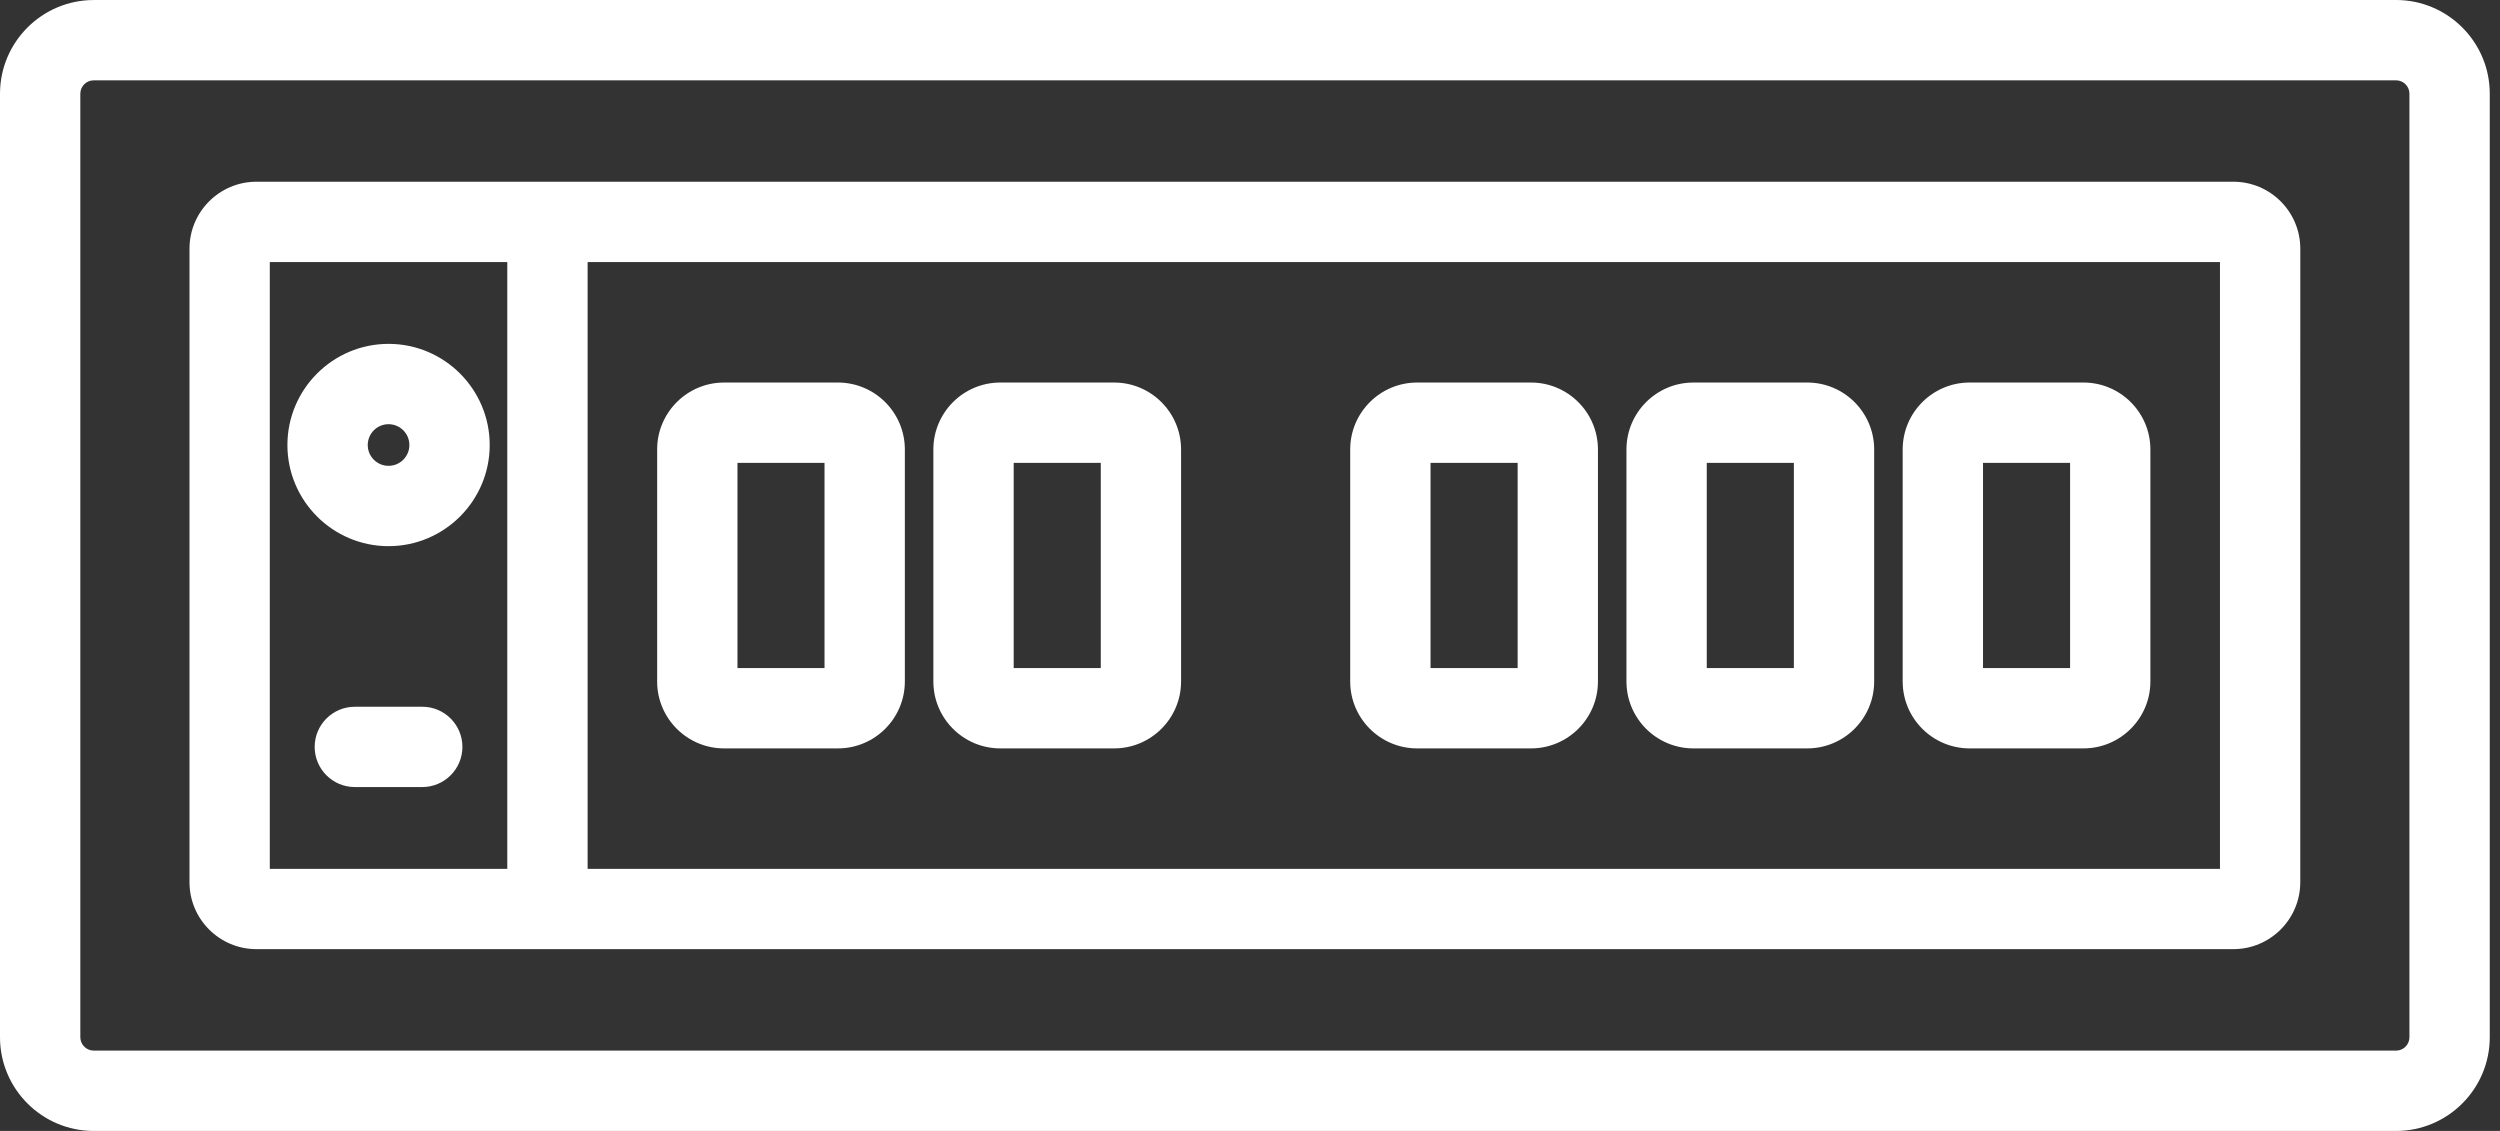 <svg width="84" height="38" viewBox="0 0 84 38" fill="currentColor" xmlns="http://www.w3.org/2000/svg">
<rect x="0" y="0" width="84" height="38" fill="#333333" stroke="none"/>
<path d="M80.508 0.001H3.149C1.413 0.001 0 1.413 0 3.15V34.851C0 36.587 1.412 38 3.149 38H80.508C82.243 38 83.656 36.588 83.656 34.851V3.148C83.656 1.412 82.244 0 80.508 0V0.001ZM80.957 34.851C80.957 35.099 80.755 35.301 80.508 35.301L3.149 35.3C2.901 35.3 2.699 35.098 2.699 34.85V3.149C2.699 2.901 2.9 2.699 3.149 2.699H80.508C80.755 2.699 80.957 2.9 80.957 3.149V34.851ZM75.04 6.106H8.616C7.376 6.106 6.367 7.115 6.367 8.356V29.642C6.367 30.883 7.376 31.891 8.616 31.891H75.04C76.281 31.891 77.289 30.883 77.289 29.642L77.29 8.354C77.29 7.114 76.281 6.106 75.041 6.106L75.04 6.106ZM17.045 29.194H9.065V8.805H17.045V29.194ZM74.591 29.194H19.744V8.805H74.591V29.194ZM13.055 18.351C14.929 18.351 16.454 16.826 16.454 14.953C16.454 13.079 14.929 11.554 13.055 11.554C11.182 11.554 9.657 13.079 9.657 14.953C9.657 16.826 11.182 18.351 13.055 18.351ZM13.055 14.253C13.441 14.253 13.755 14.567 13.755 14.953C13.755 15.339 13.441 15.652 13.055 15.652C12.669 15.652 12.356 15.338 12.356 14.953C12.356 14.568 12.669 14.253 13.055 14.253ZM15.537 25.096C15.537 25.84 14.933 26.445 14.188 26.445H11.922C11.177 26.445 10.573 25.84 10.573 25.096C10.573 24.351 11.177 23.747 11.922 23.747H14.188C14.933 23.746 15.537 24.35 15.537 25.096ZM47.616 25.146H51.442C52.682 25.146 53.691 24.138 53.691 22.898V15.102C53.691 13.861 52.682 12.853 51.442 12.853H47.616C46.376 12.853 45.367 13.861 45.367 15.102V22.898C45.367 24.138 46.376 25.146 47.616 25.146ZM48.066 15.552H50.993V22.448H48.066V15.552ZM56.898 25.146H60.724C61.964 25.146 62.972 24.138 62.972 22.898V15.102C62.972 13.861 61.964 12.853 60.724 12.853H56.898C55.658 12.853 54.649 13.861 54.649 15.102V22.898C54.649 24.138 55.658 25.146 56.898 25.146ZM57.347 15.552H60.274V22.448H57.347V15.552ZM66.179 25.146H70.005C71.245 25.146 72.253 24.138 72.253 22.898V15.102C72.253 13.861 71.245 12.853 70.005 12.853H66.179C64.939 12.853 63.93 13.861 63.93 15.102V22.898C63.93 24.138 64.939 25.146 66.179 25.146ZM66.629 15.552H69.555V22.448H66.629V15.552ZM24.329 25.146H28.154C29.394 25.146 30.403 24.138 30.403 22.898V15.102C30.403 13.861 29.394 12.853 28.154 12.853H24.329C23.089 12.853 22.08 13.861 22.08 15.102V22.898C22.08 24.138 23.089 25.146 24.329 25.146ZM24.779 15.552H27.704V22.448H24.779V15.552ZM33.61 25.146H37.435C38.675 25.146 39.684 24.138 39.684 22.898V15.102C39.684 13.861 38.675 12.853 37.435 12.853H33.61C32.37 12.853 31.361 13.861 31.361 15.102V22.898C31.361 24.138 32.37 25.146 33.61 25.146ZM34.06 15.552H36.986V22.448H34.06V15.552Z" fill="white"/>
</svg>
